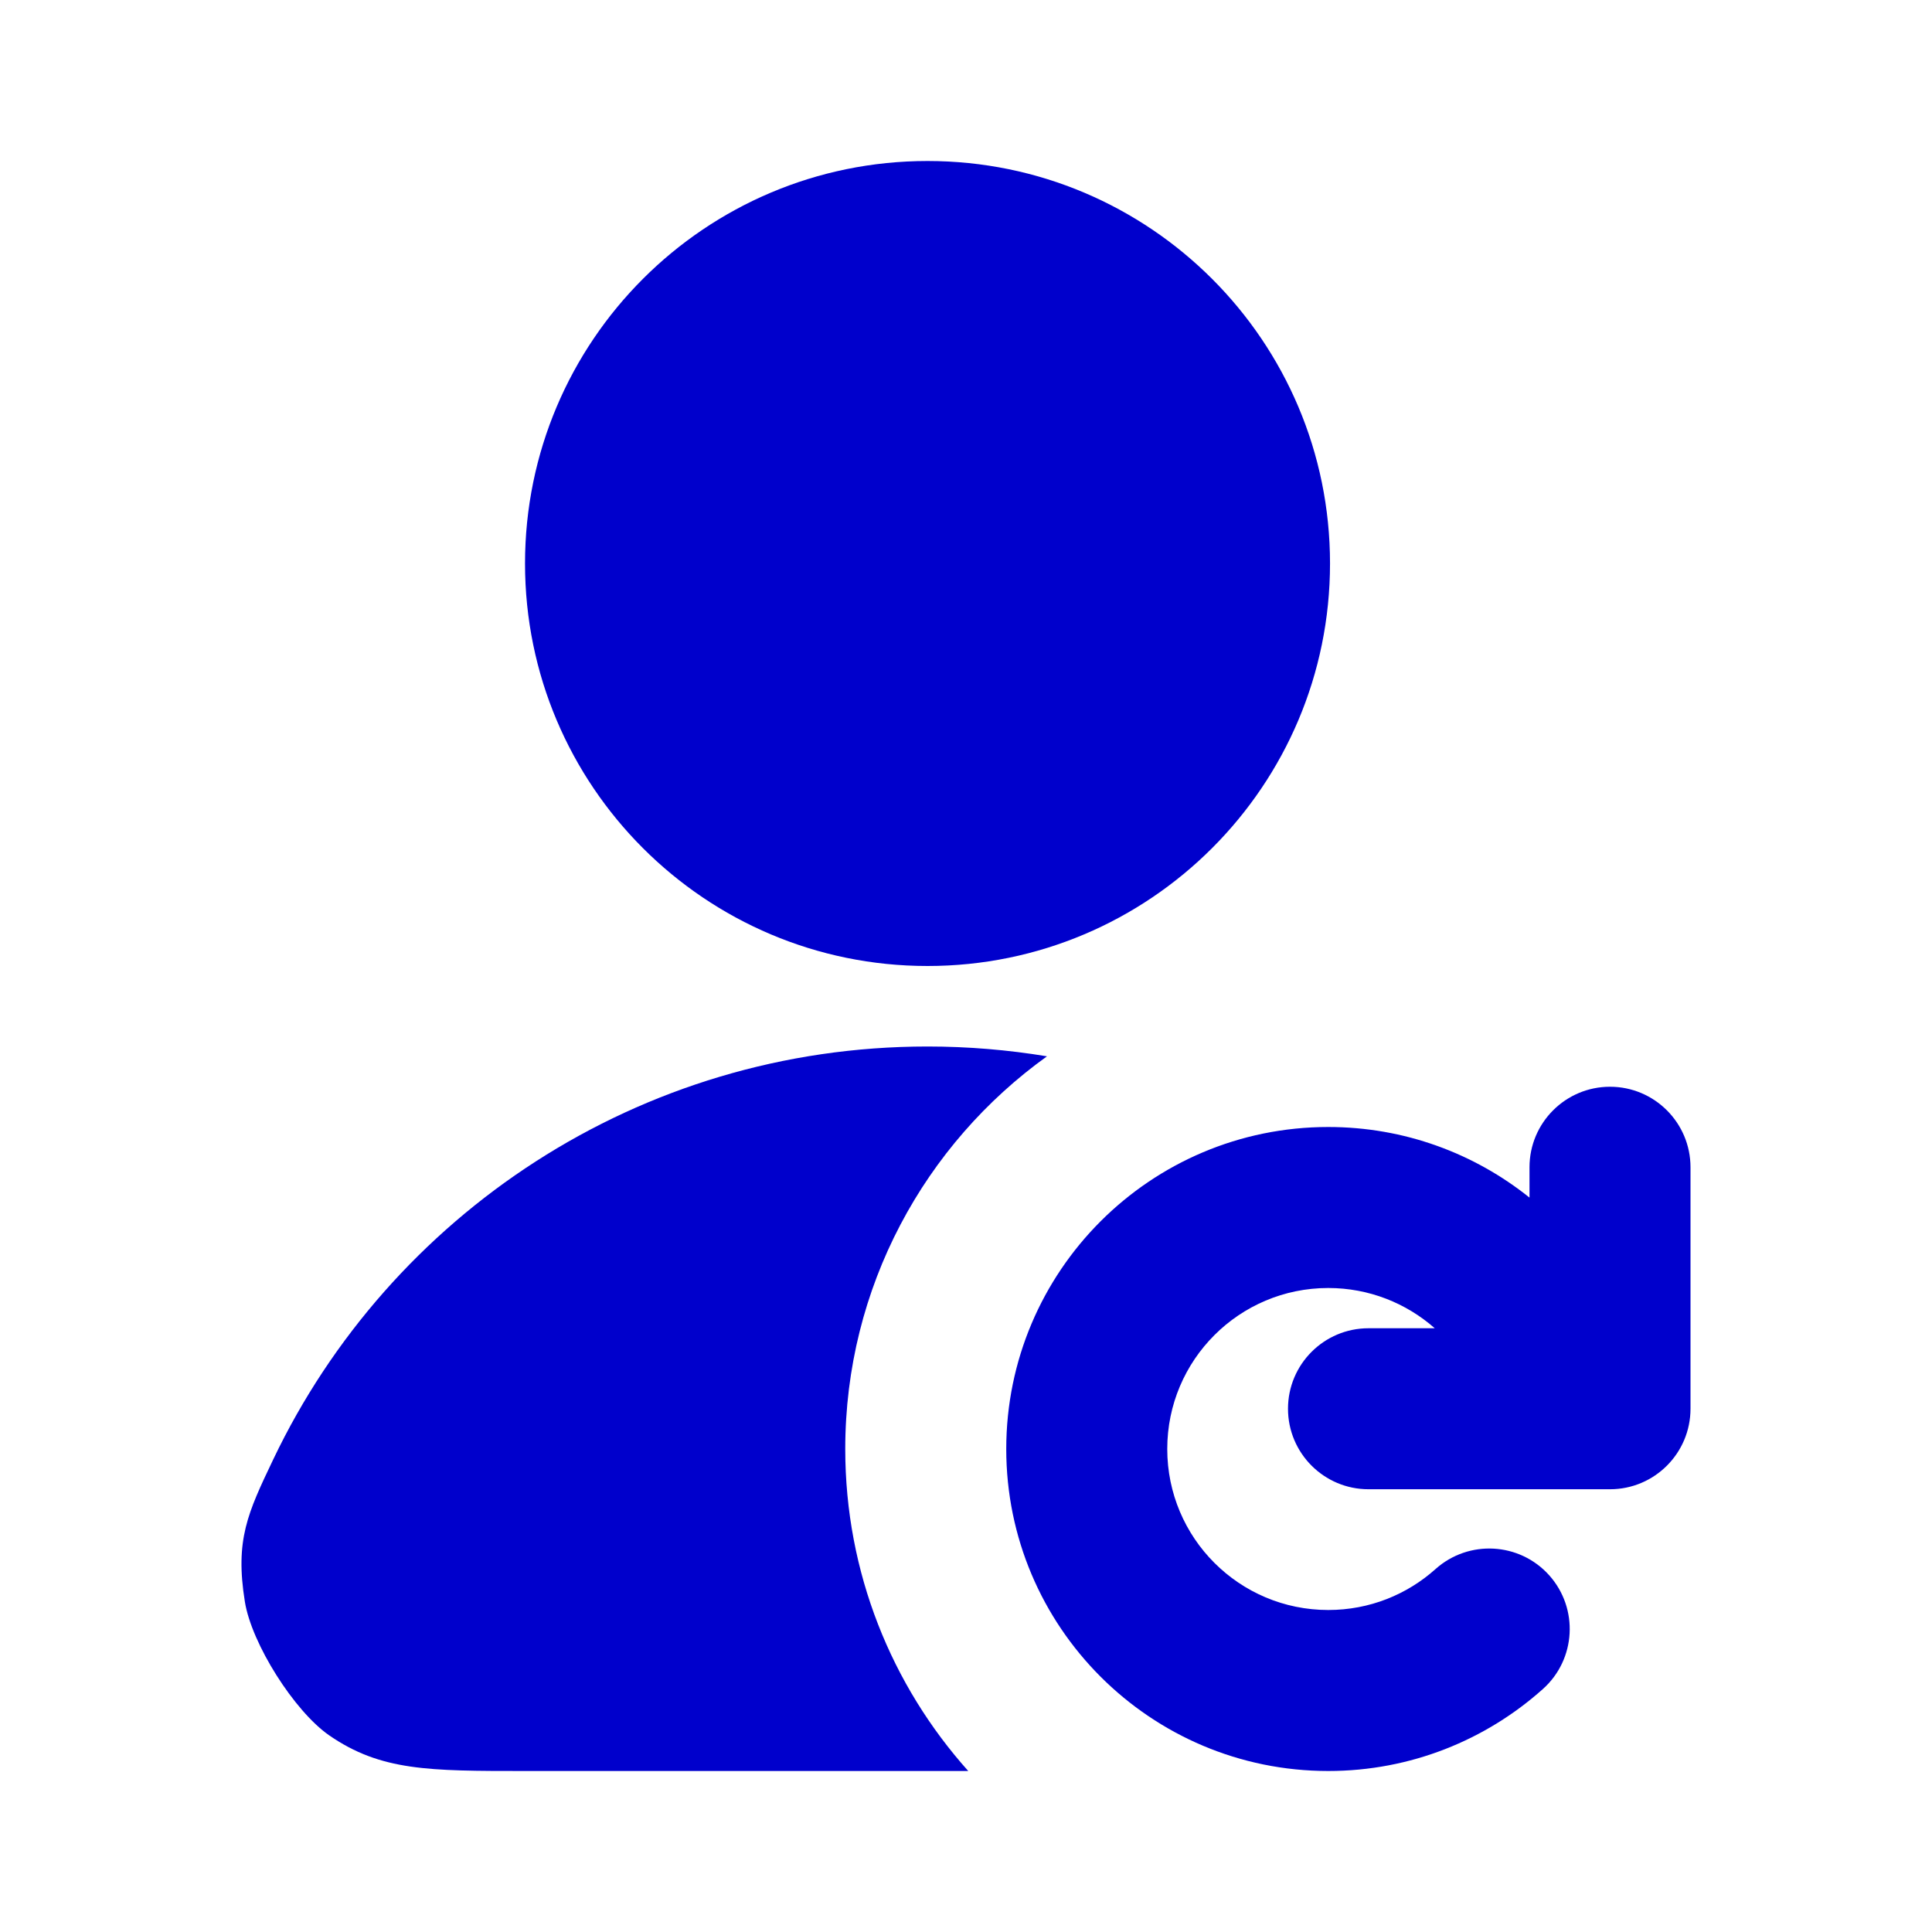 <svg width="24" height="24" viewBox="0 0 24 24" fill="none" xmlns="http://www.w3.org/2000/svg">
<path d="M11.522 2C8.76 2 6.522 4.239 6.522 7C6.522 9.761 8.76 12 11.522 12C14.283 12 16.522 9.761 16.522 7C16.522 4.239 14.283 2 11.522 2Z" fill="#0000CC"/>
<path d="M11.522 13C12.027 13 12.523 13.042 13.006 13.122C11.489 14.211 10.5 15.99 10.5 18C10.5 19.537 11.078 20.939 12.028 22H6.522C5.328 22 4.731 22 4.089 21.557C3.655 21.256 3.126 20.419 3.042 19.898C2.918 19.128 3.077 18.795 3.394 18.13C4.841 15.096 7.937 13 11.522 13Z" fill="#0000CC"/>
<path d="M21 14.5C21 13.948 20.552 13.5 20 13.5C19.448 13.5 19 13.948 19 14.5V14.877C18.316 14.329 17.447 14 16.5 14C14.291 14 12.5 15.791 12.5 18C12.5 20.209 14.291 22 16.5 22C17.524 22 18.46 21.614 19.167 20.981C19.578 20.613 19.613 19.981 19.245 19.569C18.877 19.158 18.245 19.123 17.833 19.491C17.479 19.808 17.013 20 16.5 20C15.395 20 14.5 19.105 14.5 18C14.5 16.895 15.395 16 16.5 16C17.007 16 17.47 16.189 17.823 16.5H17C16.448 16.5 16 16.948 16 17.5C16 18.052 16.448 18.5 17 18.5H20C20.552 18.5 21 18.052 21 17.5V14.5Z" fill="#0000CC"/>
</svg>
